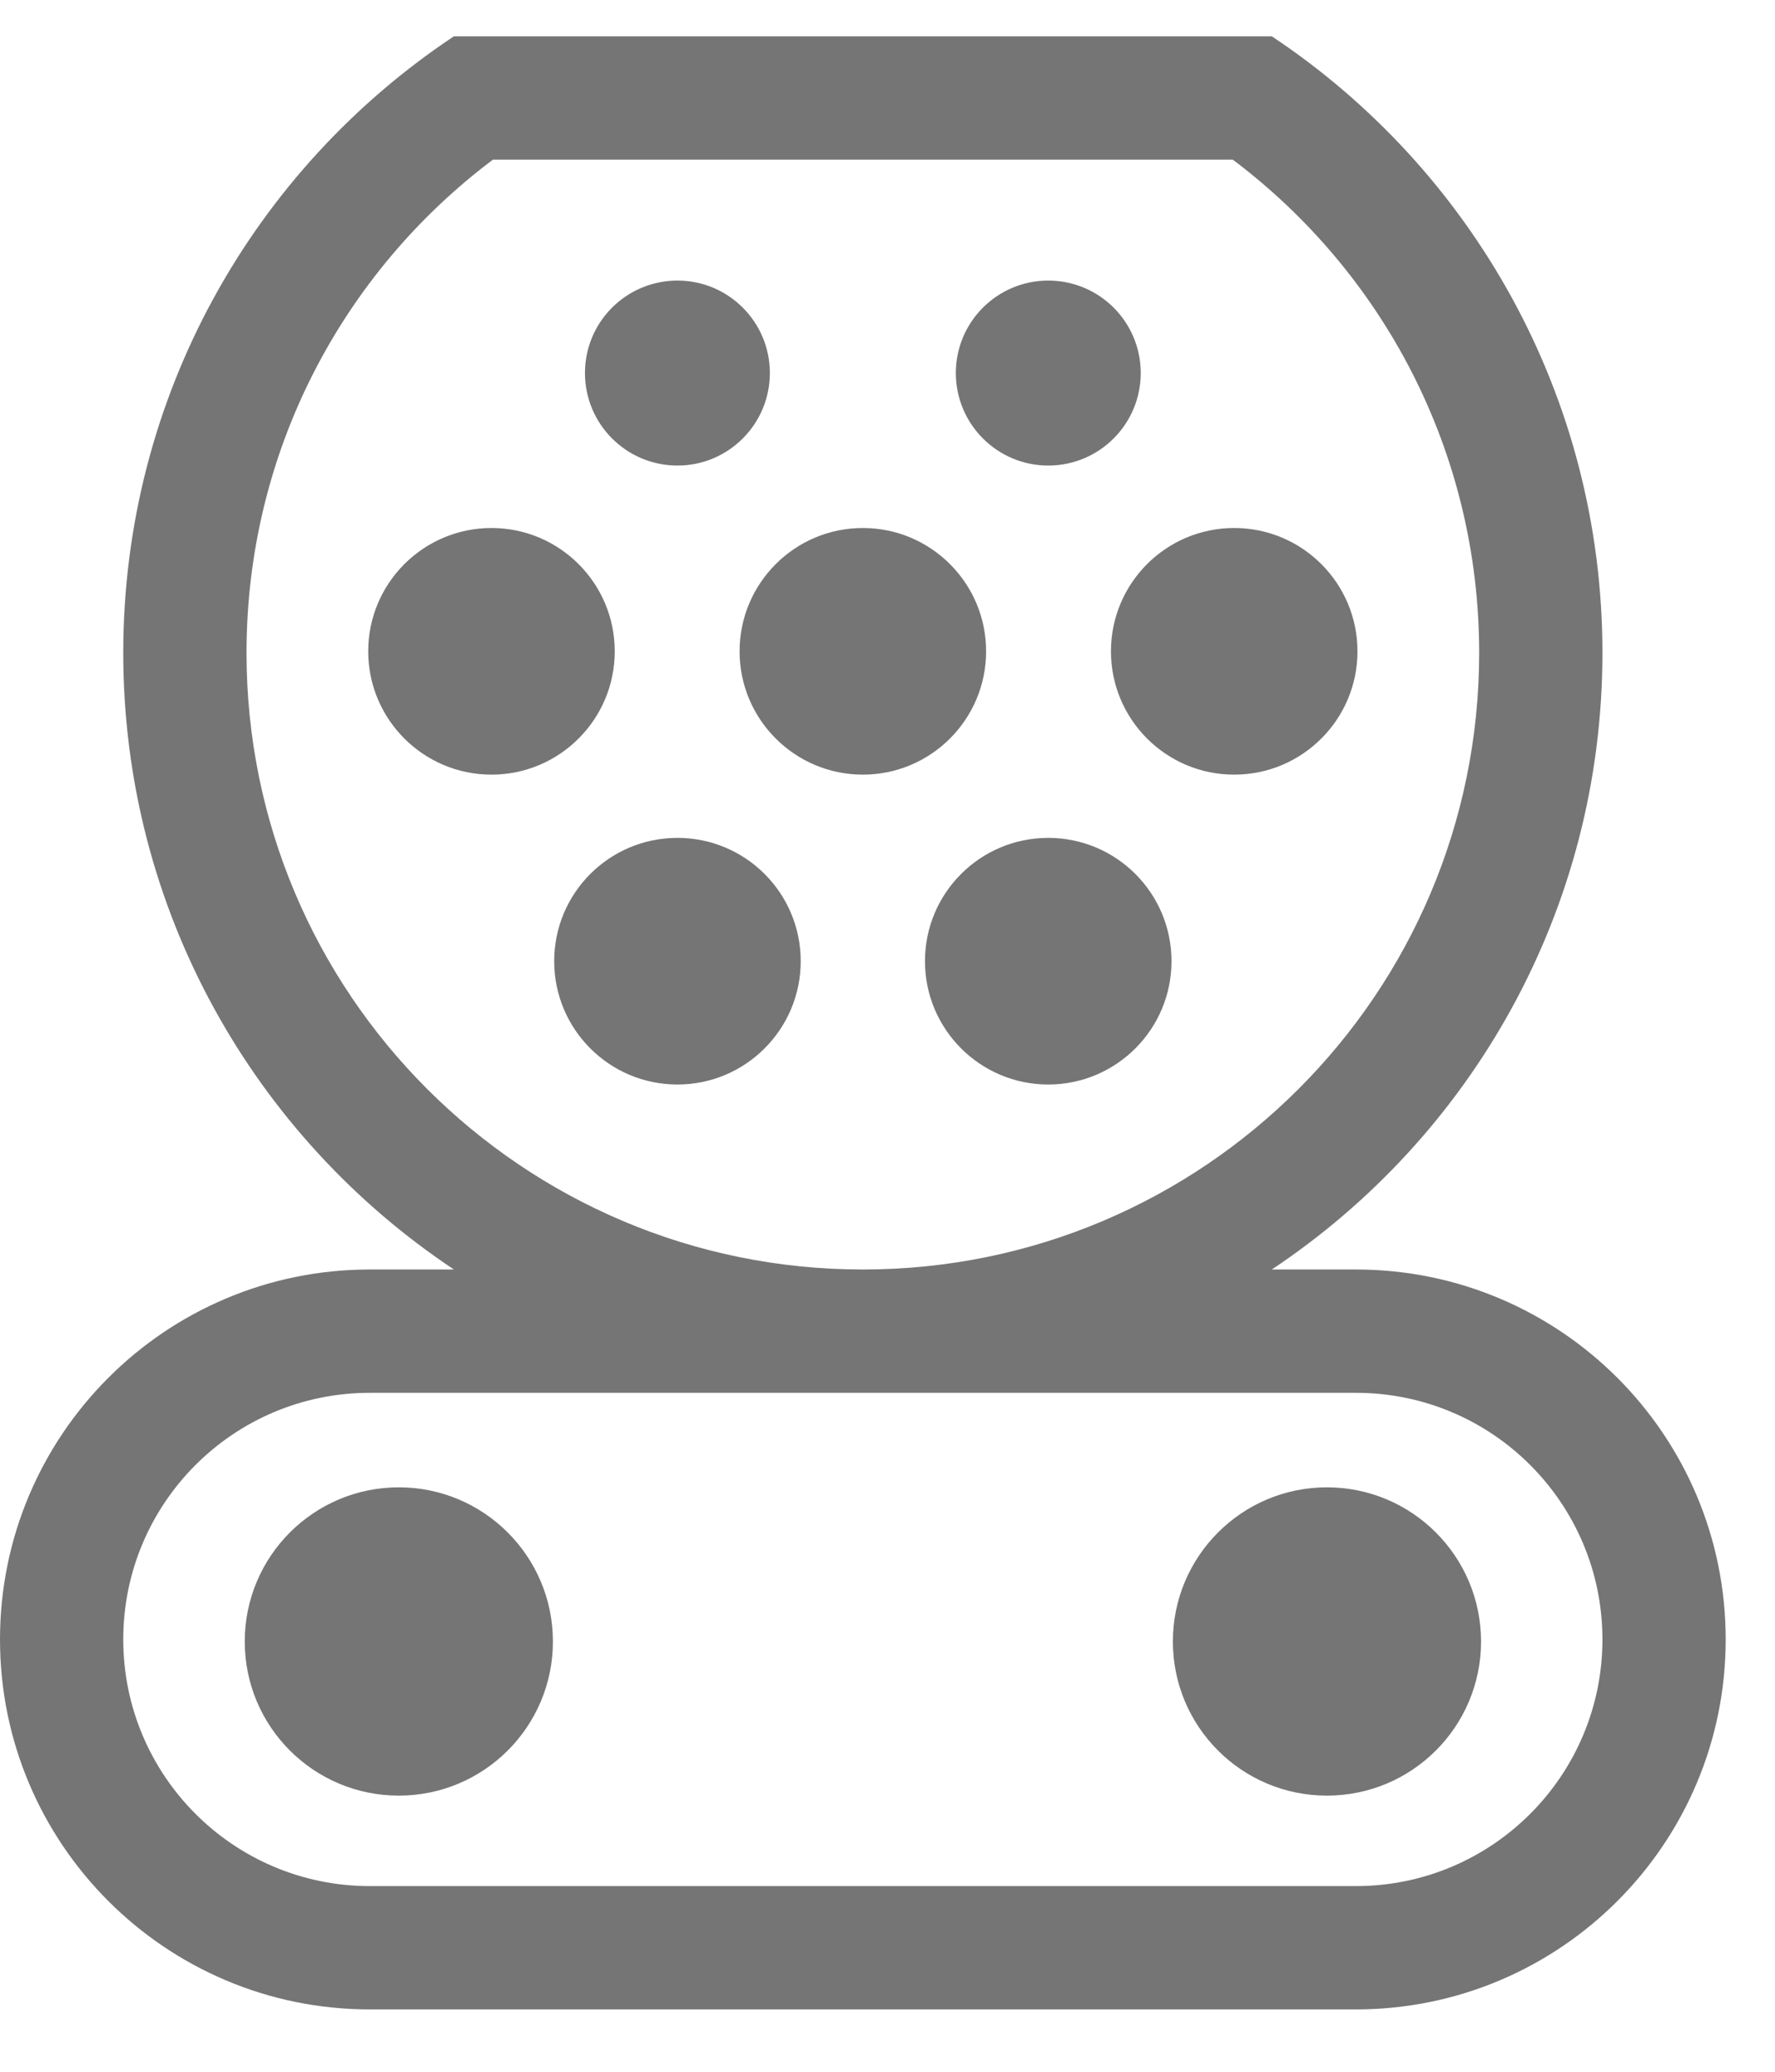 <svg width="18" height="21" viewBox="0 0 18 21" fill="none" xmlns="http://www.w3.org/2000/svg">
<path d="M11.568 3.781C11.568 4.299 11.148 4.719 10.63 4.719C10.113 4.719 9.693 4.299 9.693 3.781C9.693 3.263 10.113 2.844 10.63 2.844C11.148 2.844 11.568 3.263 11.568 3.781Z" fill="#757575"/>
<path d="M6.234 6.602C6.234 7.292 5.674 7.852 4.984 7.852C4.294 7.852 3.734 7.292 3.734 6.602C3.734 5.912 4.294 5.352 4.984 5.352C5.674 5.352 6.234 5.912 6.234 6.602Z" fill="#757575"/>
<path d="M8.75 7.852C9.44 7.852 10 7.292 10 6.602C10 5.912 9.44 5.352 8.75 5.352C8.06 5.352 7.5 5.912 7.5 6.602C7.5 7.292 8.06 7.852 8.75 7.852Z" fill="#757575"/>
<path d="M6.87 10.993C7.56 10.993 8.12 10.433 8.12 9.743C8.12 9.052 7.56 8.493 6.87 8.493C6.179 8.493 5.62 9.052 5.62 9.743C5.62 10.433 6.179 10.993 6.87 10.993Z" fill="#757575"/>
<path d="M10.63 10.993C11.32 10.993 11.88 10.433 11.88 9.743C11.88 9.052 11.32 8.493 10.63 8.493C9.94 8.493 9.38 9.052 9.38 9.743C9.38 10.433 9.94 10.993 10.63 10.993Z" fill="#757575"/>
<path d="M12.516 7.852C13.206 7.852 13.766 7.292 13.766 6.602C13.766 5.912 13.206 5.352 12.516 5.352C11.825 5.352 11.266 5.912 11.266 6.602C11.266 7.292 11.825 7.852 12.516 7.852Z" fill="#757575"/>
<path d="M7.807 3.781C7.807 4.299 7.387 4.719 6.87 4.719C6.352 4.719 5.932 4.299 5.932 3.781C5.932 3.263 6.352 2.844 6.87 2.844C7.387 2.844 7.807 3.263 7.807 3.781Z" fill="#757575"/>
<path d="M5.607 16.639C5.607 17.502 4.907 18.201 4.044 18.201C3.181 18.201 2.482 17.502 2.482 16.639C2.482 15.776 3.181 15.076 4.044 15.076C4.907 15.076 5.607 15.776 5.607 16.639Z" fill="#757575"/>
<path d="M13.456 18.201C14.319 18.201 15.019 17.502 15.019 16.639C15.019 15.776 14.319 15.076 13.456 15.076C12.593 15.076 11.894 15.776 11.894 16.639C11.894 17.502 12.593 18.201 13.456 18.201Z" fill="#757575"/>
<path fill-rule="evenodd" clip-rule="evenodd" d="M12.897 12.868C14.918 11.524 16.25 9.226 16.25 6.618C16.25 4.009 14.918 1.711 12.897 0.368H4.603C2.582 1.711 1.25 4.009 1.25 6.618C1.25 9.226 2.582 11.524 4.603 12.868H3.75C1.679 12.868 0 14.546 0 16.618C0 18.689 1.679 20.368 3.75 20.368H13.75C15.821 20.368 17.5 18.689 17.5 16.618C17.5 14.546 15.821 12.868 13.75 12.868H12.897ZM2.5 6.618C2.5 4.574 3.479 2.76 4.999 1.618H12.501C14.021 2.76 15 4.574 15 6.618C15 10.069 12.202 12.868 8.75 12.868C5.298 12.868 2.5 10.069 2.5 6.618ZM3.75 14.118C2.369 14.118 1.25 15.237 1.25 16.618C1.25 17.998 2.369 19.118 3.75 19.118H13.75C15.131 19.118 16.25 17.998 16.25 16.618C16.25 15.237 15.131 14.118 13.75 14.118H3.75Z" fill="#757575"/>
</svg>
